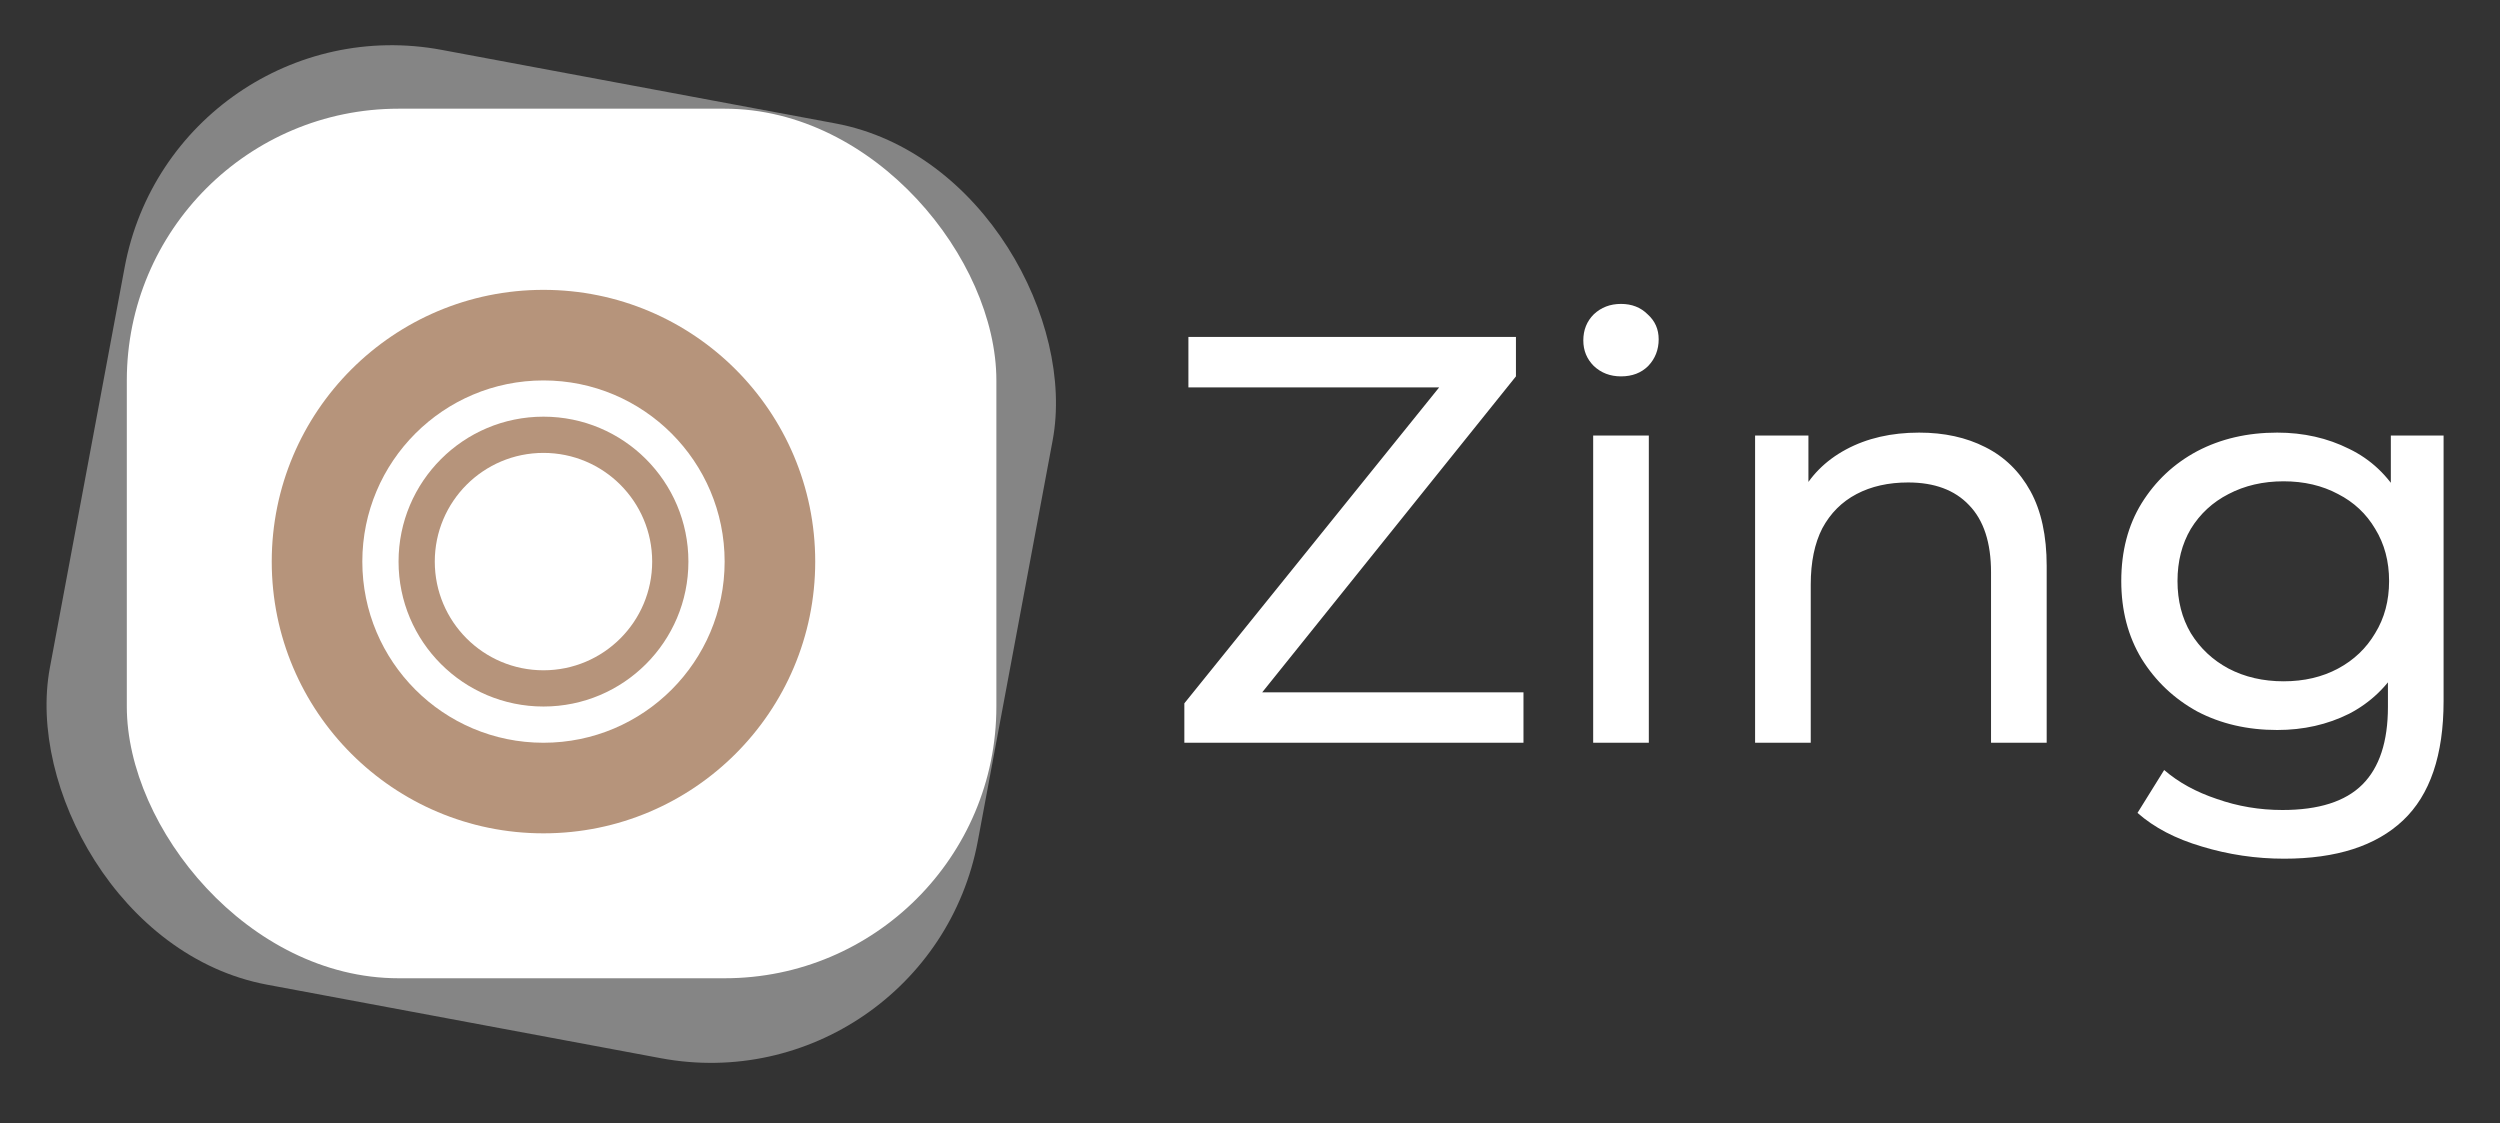 <svg width="138" height="62" viewBox="0 0 138 62" fill="none" xmlns="http://www.w3.org/2000/svg">
<rect x="0" y="0" width="138" height="62" fill="#333333" stroke="none"/>
<rect x="9.636" width="52.109" height="52.493" rx="15" transform="rotate(10.578 9.636 0)" fill="#fff" fill-opacity="0.4"/>
<rect x="7" y="6" width="48" height="48" rx="15" fill="#fff"/>
<circle cx="30" cy="31" r="15" fill="#B6947B"/>
<circle cx="30" cy="31" r="10" fill="#fff"/>
<circle cx="30" cy="31" r="8" fill="#B6947B"/>
<circle cx="30" cy="31" r="6" fill="#fff"/>
<path d="M65.376 41V38.824L80.448 20.136L80.8 21.384H65.6V18.6H83.68V20.776L68.672 39.464L68.288 38.216H84.096V41H65.376ZM87.943 41V24.04H91.015V41H87.943ZM89.479 20.776C88.882 20.776 88.381 20.584 87.975 20.2C87.591 19.816 87.399 19.347 87.399 18.792C87.399 18.216 87.591 17.736 87.975 17.352C88.381 16.968 88.882 16.776 89.479 16.776C90.077 16.776 90.567 16.968 90.951 17.352C91.357 17.715 91.559 18.173 91.559 18.728C91.559 19.304 91.367 19.795 90.983 20.2C90.599 20.584 90.098 20.776 89.479 20.776ZM105.937 23.88C107.323 23.88 108.539 24.147 109.585 24.68C110.651 25.213 111.483 26.024 112.081 27.112C112.678 28.2 112.977 29.576 112.977 31.24V41H109.905V31.592C109.905 29.949 109.499 28.712 108.689 27.88C107.899 27.048 106.779 26.632 105.329 26.632C104.241 26.632 103.291 26.845 102.481 27.272C101.67 27.699 101.041 28.328 100.593 29.16C100.166 29.992 99.953 31.027 99.953 32.264V41H96.881V24.04H99.825V28.616L99.345 27.4C99.899 26.291 100.753 25.427 101.905 24.808C103.057 24.189 104.401 23.88 105.937 23.88ZM126.086 47.4C124.529 47.4 123.014 47.176 121.542 46.728C120.091 46.301 118.907 45.683 117.99 44.872L119.462 42.504C120.251 43.187 121.222 43.72 122.374 44.104C123.526 44.509 124.731 44.712 125.99 44.712C127.995 44.712 129.467 44.243 130.406 43.304C131.345 42.365 131.814 40.936 131.814 39.016V35.432L132.134 32.072L131.974 28.68V24.04H134.886V38.696C134.886 41.683 134.139 43.88 132.646 45.288C131.153 46.696 128.966 47.4 126.086 47.4ZM125.702 40.296C124.059 40.296 122.587 39.955 121.286 39.272C120.006 38.568 118.982 37.597 118.214 36.36C117.467 35.123 117.094 33.693 117.094 32.072C117.094 30.429 117.467 29 118.214 27.784C118.982 26.547 120.006 25.587 121.286 24.904C122.587 24.221 124.059 23.88 125.702 23.88C127.153 23.88 128.475 24.179 129.67 24.776C130.865 25.352 131.814 26.248 132.518 27.464C133.243 28.68 133.606 30.216 133.606 32.072C133.606 33.907 133.243 35.432 132.518 36.648C131.814 37.864 130.865 38.781 129.67 39.4C128.475 39.997 127.153 40.296 125.702 40.296ZM126.054 37.608C127.185 37.608 128.187 37.373 129.062 36.904C129.937 36.435 130.619 35.784 131.11 34.952C131.622 34.12 131.878 33.16 131.878 32.072C131.878 30.984 131.622 30.024 131.11 29.192C130.619 28.36 129.937 27.72 129.062 27.272C128.187 26.803 127.185 26.568 126.054 26.568C124.923 26.568 123.91 26.803 123.014 27.272C122.139 27.72 121.446 28.36 120.934 29.192C120.443 30.024 120.198 30.984 120.198 32.072C120.198 33.16 120.443 34.12 120.934 34.952C121.446 35.784 122.139 36.435 123.014 36.904C123.91 37.373 124.923 37.608 126.054 37.608Z" fill="#fff"/>
</svg>
